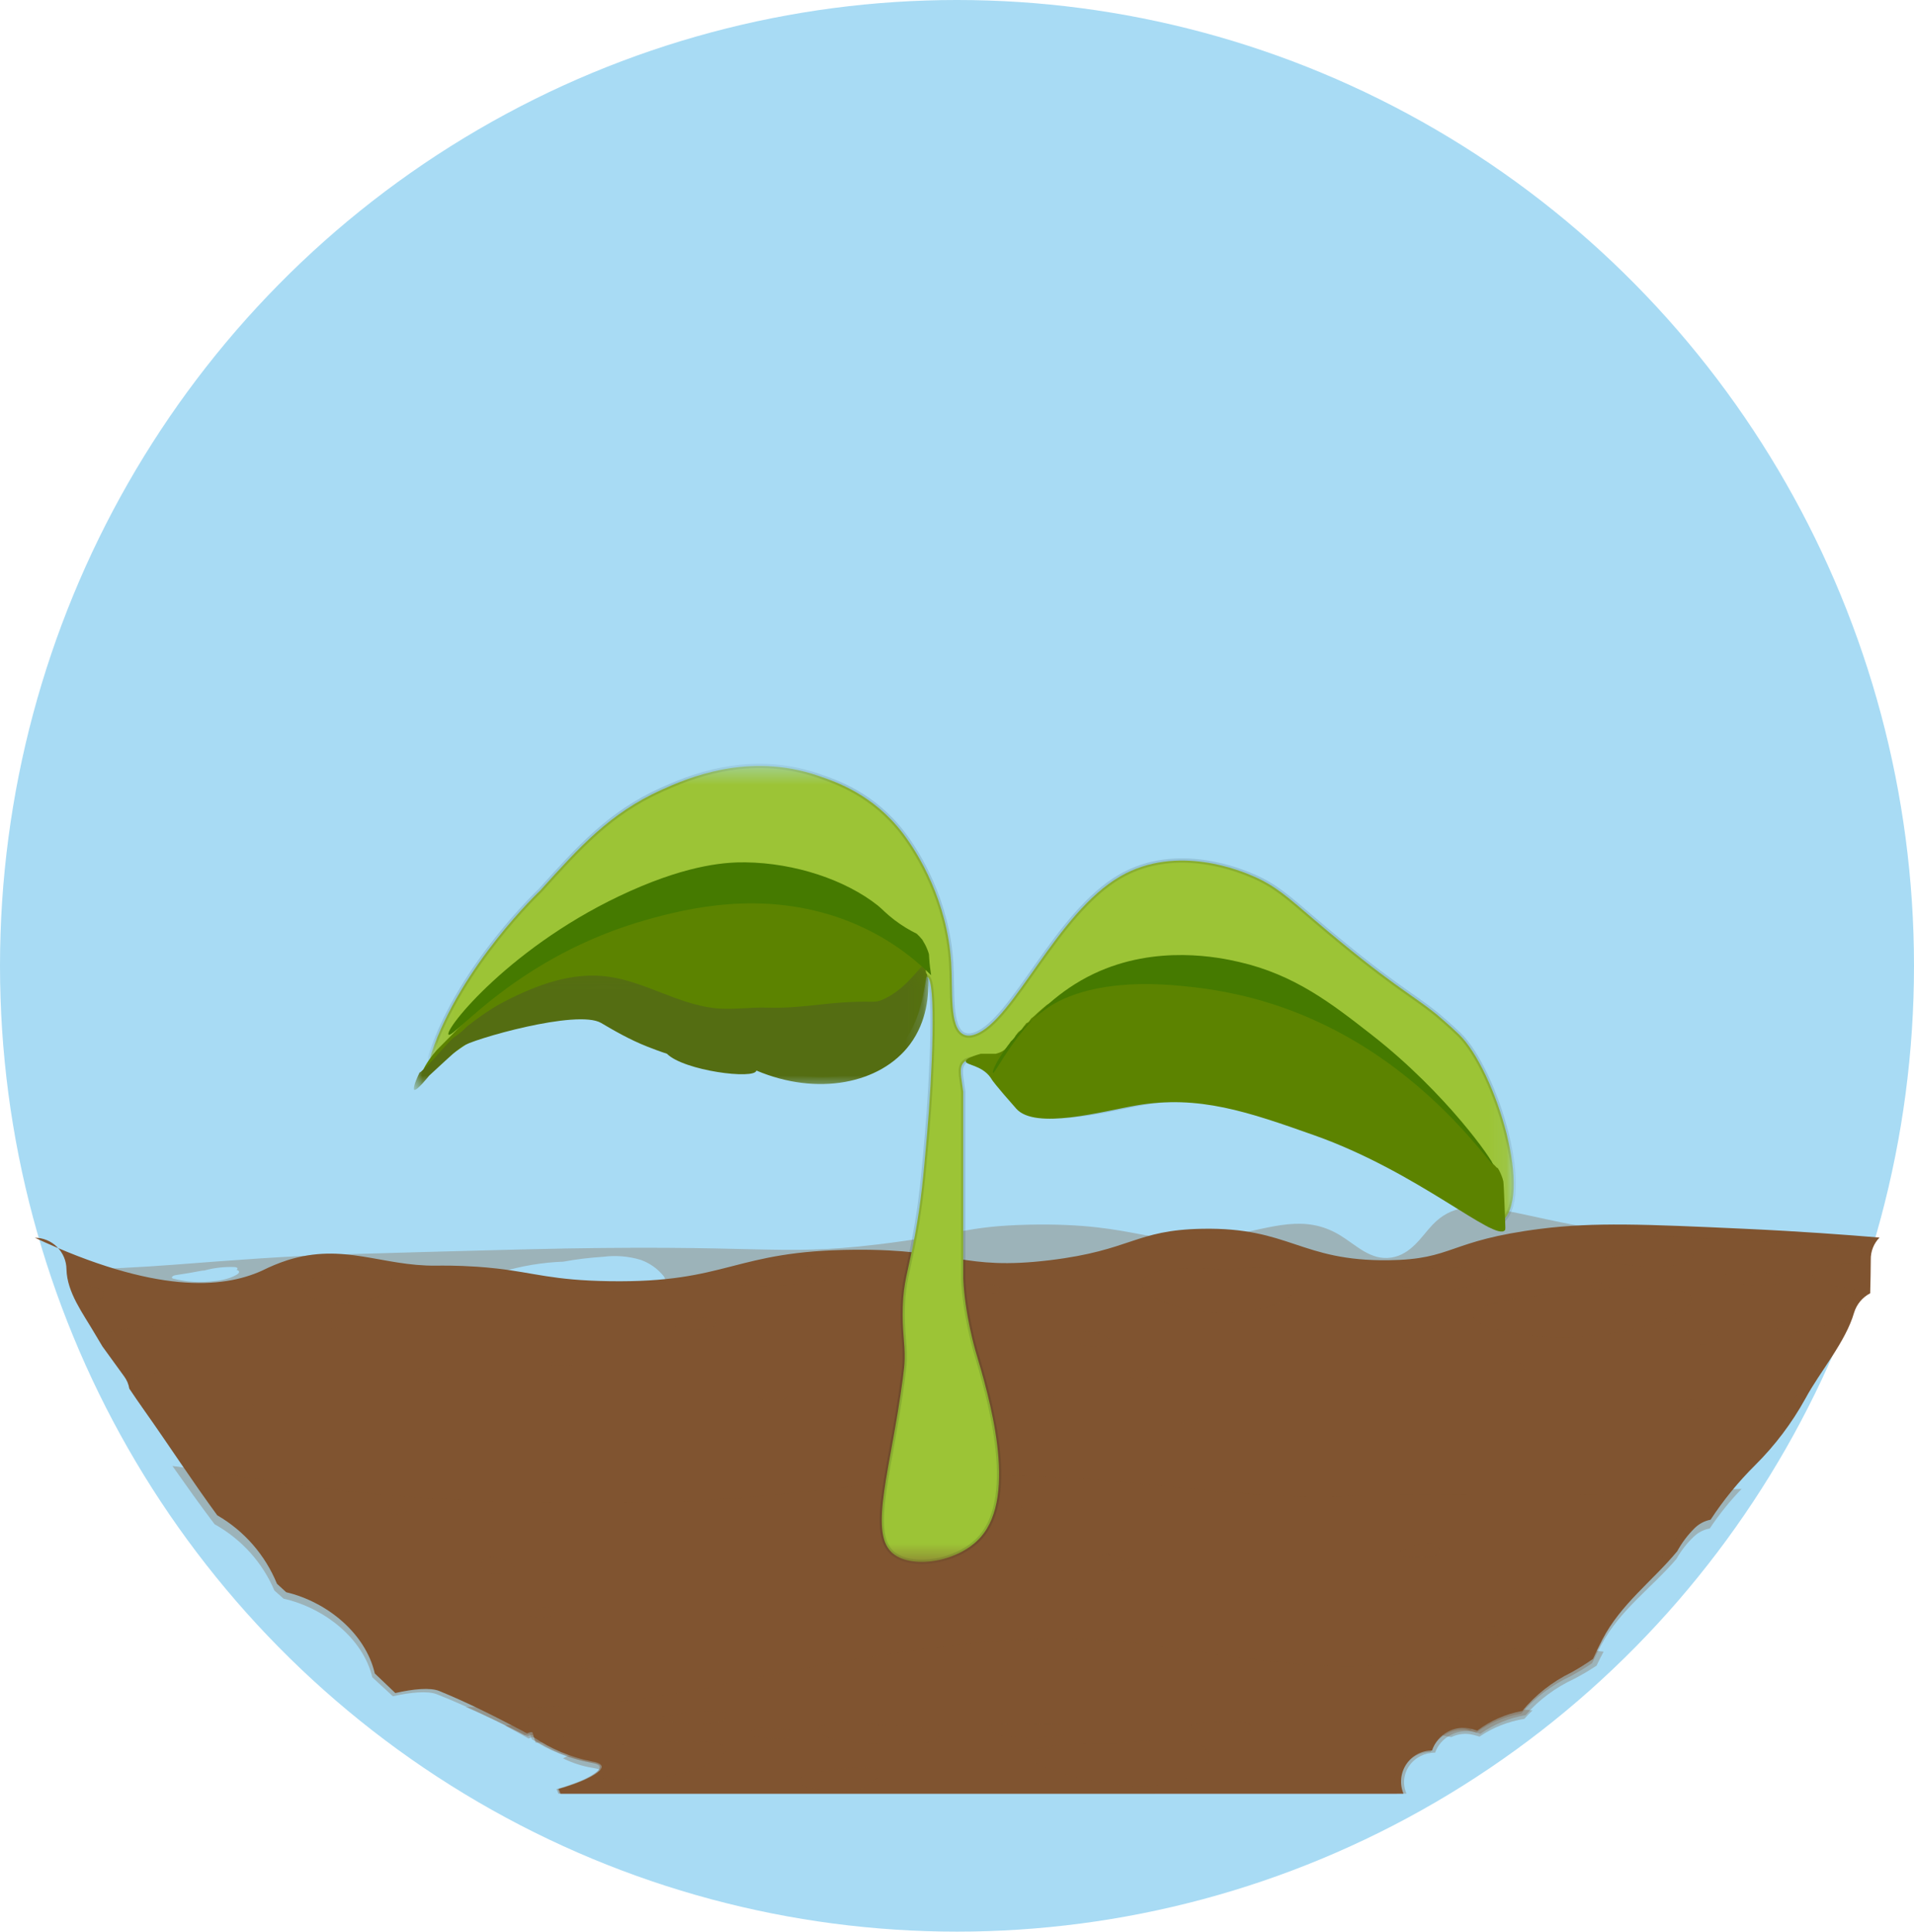 <svg xmlns="http://www.w3.org/2000/svg" xmlns:xlink="http://www.w3.org/1999/xlink" width="111" height="112" viewBox="0 0 111 112">
    <defs>
        <path id="prefix__a" d="M0.083 0.409L62.92 0.409 62.92 46.561 0.083 46.561z"/>
        <path id="prefix__c" d="M0 0.078L29.838 0.078 29.838 7.336 0 7.336z"/>
        <path id="prefix__e" d="M3.392 6.294c-.241 2.802-.383 4.451-.804 6.765-.278 1.53-.567 3.044-.72 3.684-.006.03-.237.999-.244 1.03v3.473c.01 1.56.041 1.483 0 1.737-.148.926-.4.9-.461 1.737-.015.196-.002.205 0 1.737v.434c-.003.535-.17 1.44-.923 3.04-.065.226-.169.718 0 1.302.084.294.317.882.923 1.303.693.481 1.453.45 1.846.434.828-.034 2.259-.367 2.769-1.303.584-1.07-.704-1.703-1.472-4.936-.461-1.942-.476-3.8-.5-4.375-.078-1.955.333-2.69.81-5.249.307-1.636.469-3.114.56-4.442-.014-.02-.025-.042-.024-.068.003-.082.002-.164.005-.246-.003-.066-.003-.131-.004-.197-.029-.175-.006-.364 0-.538l.006-.132v-.026l.002-.004c.008-.198.017-.395.03-.59.001-.02.008-.034.014-.05v-.042c-.003-.012-.01-.023-.01-.037-.002-2.756-.081-5.515-.583-8.23-.007-.041.01-.076.038-.108-.11-.713-.226-1.368-.338-1.913C4.134.37 3.95.264 3.77.15l.054.035c-.026-.017-.053-.031-.08-.044-.054 2.033-.198 4.368-.352 6.153"/>
    </defs>
    <g fill="none" fill-rule="evenodd" transform="translate(2 9)">
        <ellipse cx="46.5" cy="47" fill="#A8DBF4" stroke="#A8DBF4" stroke-width="9" rx="51" ry="51.5" transform="translate(7)"/>
        <g fill="#805430" fill-rule="nonzero">
            <path d="M0 1.757l.008.012c.486-.004.954.187 1.3.531.347.344.544.813.547 1.302.032 1.34.965 2.563 1.617 3.682.153.263.31.523.468.784.423.582.848 1.163 1.267 1.748.152.207.252.447.292.7.292.435.588.867.892 1.296 1.414 1.997 2.757 4.068 4.209 6.049 1.559.9 2.777 2.297 3.463 3.97.177.165.356.327.535.49 2.387.563 4.606 2.401 5.139 4.71.395.38.791.758 1.19 1.135 1.027-.237 2.022-.333 2.546-.12 1.667.682 3.25 1.483 4.775 2.286.106.055.21.113.316.172.045-.031.307-.109.325-.056.034.096.06.193.084.29 1.003.677 2.13 1.148 3.314 1.384 1.403.201.043.905-.576 1.158-.43.175-.87.325-1.316.451.046.086.083.176.11.269h48.889c-.234-.557-.174-1.196.159-1.7.333-.503.895-.805 1.495-.803.32-.95 1.306-1.497 2.273-1.26.12.034.236.07.35.108.77-.58 1.664-.97 2.61-1.14.777-.936 1.742-1.694 2.832-2.225.438-.242.862-.507 1.272-.793.174-.384.353-.755.535-1.107 1.077-2.085 2.92-3.407 4.35-5.139.267-.49.605-.938 1.001-1.33.254-.255.579-.427.931-.495.748-1.14 1.612-2.197 2.578-3.156 1.15-1.14 2.132-2.44 2.917-3.86.86-1.598 2.334-3.274 2.832-5.002.15-.48.485-.88.93-1.11.018-.647.03-1.295.034-1.942-.012-.481.17-.946.507-1.289-1.877-.158-4.58-.36-7.846-.51-5.757-.264-8.699-.389-11.79 0-5.424.683-5.035 1.779-8.842 1.824-5.115.06-5.723-1.919-10.807-1.824-3.9.073-4.072 1.248-8.842 1.824-5.08.612-5.468-.65-11.299-.608-7.11.05-7.29 1.932-14.246 1.823-3.283-.051-4.338-.487-6.506-.734-.417-.047-.8-.08-1.163-.105-1.215-.081-2.098-.065-2.352-.062-3.183.036-5.356-1.347-8.646-.314-.506.165-.998.369-1.474.608C10.903 4.709 7.016 5.03 0 1.757z" transform="translate(0 61)"/>
            <path d="M100.787 2.025c-6.95-.41-6.114-.258-7.502-.404C85.956.854 83.23-1.235 81.083 1.01c-.64.67-1.237 1.732-2.402 1.908-1.198.18-2.024-.724-2.968-1.296-2.053-1.244-3.898-.448-6.345 0-4.698.86-5.093-.759-11.714-.612-3.63.08-4.018.579-8.8 1.15-5.911.706-6.522-.067-20.559.284-3.437.086-6.872.18-10.306.282-3.327.095-6.524.347-9.794.597-2.069.158-4.121.267-6.195.29.026.277.083.55.17.814.527.003 1.05.097 1.547.278.415.202.313.476.077.701-.268.231-.576.407-.91.518.235.4.482.79.698 1.167l.13.22c.178-.03.355-.062.535-.09.986-.17 1.981-.278 2.98-.327 1.004-.036 2.186.051 2.42.52.214.433-.231.902-.732 1.276-.68.496-1.453.842-2.271 1.017-.37.087-.766.162-1.17.23.056.127.095.26.116.398.292.442.588.88.893 1.317 1.405 2.01 2.74 4.097 4.182 6.092 1.55.908 2.76 2.314 3.441 4 .176.166.354.33.532.493 2.372.567 4.577 2.419 5.106 4.745.392.382.786.763 1.182 1.142 1.021-.238 2.01-.335 2.53-.12 1.656.686 3.23 1.493 4.745 2.302.104.056.209.114.313.173.045-.03.306-.109.324-.056.033.097.06.194.083.292.997.682 2.116 1.156 3.293 1.394 1.394.203.042.912-.572 1.167-.428.176-.865.327-1.308.454.045.086.082.177.11.271H79.02c-.232-.562-.173-1.204.158-1.712.33-.507.889-.811 1.486-.81.317-.956 1.297-1.507 2.258-1.268.119.034.235.07.349.109.764-.585 1.652-.978 2.593-1.15.77-.942 1.73-1.706 2.813-2.24.435-.244.857-.51 1.264-.8.172-.386.351-.76.531-1.113 1.07-2.101 2.903-3.433 4.323-5.177.266-.494.6-.945.995-1.34.252-.257.574-.43.925-.498.743-1.148 1.601-2.213 2.561-3.18 1.142-1.148 2.118-2.457 2.898-3.887.454-.853 1.078-1.73 1.638-2.623-.07-.007-.143-.01-.213-.018-.658-.075-1.603-.204-1.831-.503-.202-.263.281-.512.787-.654.692-.178 1.396-.3 2.107-.367.13-.283.239-.575.327-.874.147-.473.469-.868.897-1.101-.264-.031-.527-.063-.777-.105-.665-.114-1.626-.293-1.91-.588-.286-.298.208-.58.873-.713.616-.1 1.243-.125 1.865-.075.002-.164.008-.328.009-.492 0-.158.019-.315.054-.469-1.26-.084-3.056-.2-5.213-.327zM11.371 4.078c-.323.115-.659.184-1 .206-.78.098-1.57.047-2.333-.148-.16-.06-.021-.175.154-.202.509-.077 1.012-.157 1.501-.254.05-.01.1-.015.151-.013.568-.155 1.155-.223 1.741-.202.195.01.228.092.147.153l-.015.01c.094.024.149.064.148.125 0 .12-.303.247-.494.325zm8.367 1.169c-1.135.423-2.376.443-3.525.058-1.055-.411-.816-.979.328-1.316l.032-.008c1.052-.473 2.222-.6 3.348-.364 1.392.35.73 1.236-.183 1.63zm16.482-.62c-.459.12-.93.18-1.404.177-1.535.03-3.071-.044-4.596-.225-.717-.077-1.438-.167-2.108-.298-.41-.057-.81-.177-1.184-.356-.092-.056.023-.129.126-.165 1.173-.357 2.386-.561 3.609-.606.77-.14 1.547-.234 2.328-.283.728-.093 1.467-.032 2.171.18.52.186.979.512 1.33.945.144.216.197.474-.272.63zm10.16-.685c-.093.253-.763.38-1.295.448-.7.084-1.405.13-2.11.141-.8.043-1.6.022-2.396-.06-.785-.117-1.009-.44-.646-.738.668-.55 2.525-.44 3.76-.35 1.184 0 2.869.06 2.686.56zM69.824 6.1c-1.974.16-3.918-.276-4.99-.946-.491-.307-.815-.687-.464-1.045.466-.335 1.02-.519 1.59-.525 1.055-.062 2.111-.051 3.164.031.964-.115 1.937-.136 2.905-.062.911.106 1.32.428 1.295.8-.059.822-1.467 1.583-3.5 1.747zm11.398-1.276c-.98-.033-2.792-.277-2.769-.781.012-.247.415-.479 1.042-.511.364-.02.722-.002 1.08.015.034-.004.067-.006.1-.004 1.09.044 2.162-.14 3.187.09.478.108.667.316.387.514-.94.477-1.979.71-3.027.677zM95.48 5.997c-.568.357-1.178.637-1.816.832-1.85.53-3.77.765-5.692.696-.97-.022-1.937-.141-2.885-.355-.652-.157-1.376-.393-1.596-.703-.38-.537 1.038-.904 2.05-1.095 1.33-.251 2.757-.395 4.167-.547.043-.005.087-.006.13-.002.99-.102 1.986-.13 2.98-.081.545-.023 1.09-.027 1.622 0 .818.042 1.728.197 1.67.593-.035.238-.317.465-.63.662zm.579-2.965c-.344.367-1.51.42-2.341.396-.869.009-1.734-.104-2.572-.334-.14-.054-.045-.144.086-.185.364-.102.739-.163 1.116-.182 1.418-.265 4.47-.505 3.71.305zm3.444 1.49c-.54-.05-2.03-.227-1.534-.573.503-.2 1.05-.258 1.582-.167h.096c.226-.018.453-.021.68-.012.103.005.159.026.178.054.43.052.777.156.873.345.188.373-1.335.403-1.875.353z" opacity=".3" style="mix-blend-mode:multiply" transform="translate(0 61)"/>
            <path d="M92.536 16.577c-2.844.103-5.67.108-8.524.079-1.745-.018-3.499-.042-5.247-.025-1.52.057-3.03.173-4.557.157-1.866-.02-3.745-.168-5.562-.325-2.75-.238-5.463-.544-8.238-.737-2.7-.204-5.411-.21-8.111-.017-5.076.384-9.826 1.196-15.027 1.351-5.509.194-11.025.077-16.52-.35-2.632-.221-5.236-.514-7.72-.921-1.647-.27-3.313-.567-5.03-.789.8 1.135 1.604 2.27 2.443 3.376 1.561.872 2.781 2.224 3.468 3.844.177.16.357.316.536.474 2.39.544 4.612 2.324 5.145 4.56.396.368.793.734 1.192 1.098 1.028-.229 2.025-.323 2.549-.116 1.669.66 3.254 1.436 4.782 2.213.105.053.21.11.315.166.045-.03.308-.104.326-.054.034.093.06.187.085.28 1.004.657 2.131 1.112 3.317 1.34 1.405.196.043.877-.576 1.123-.431.168-.871.314-1.318.436.046.083.083.17.11.26h48.952c-.234-.54-.174-1.158.16-1.645.332-.488.895-.78 1.497-.778.319-.92 1.307-1.45 2.276-1.22.119.033.236.068.35.105.77-.562 1.666-.94 2.613-1.105.777-.905 1.744-1.64 2.836-2.153.438-.234.863-.49 1.273-.768.174-.371.354-.73.536-1.07 1.078-2.02 2.924-3.3 4.356-4.976.267-.475.605-.909 1.002-1.288.254-.247.58-.413.932-.479.542-.817 1.159-1.584 1.843-2.292-2.158.063-4.308.168-6.464.246z" opacity=".3" style="mix-blend-mode:multiply" transform="translate(0 61)"/>
            <path d="M85.002 25.703c-3.305.387-6.31 1.044-9.893.895-3.536-.147-6.706-.738-10.038-1.164-1.932-.275-3.882-.42-5.835-.434-2.112.038-4.22.19-6.315.456-4.402.517-8.531 1.295-12.568 2.13-3.715.817-7.504 1.29-11.315 1.41-1.352.031-2.7.02-4.038-.027 1.127.49 2.22 1.017 3.281 1.546.106.053.211.108.317.164.045-.03.308-.103.326-.053.034.091.06.183.084.275 1.006.644 2.135 1.09 3.323 1.315 1.407.191.043.86-.577 1.1-.432.166-.872.309-1.32.429.046.08.083.166.11.255h49.024c-.235-.53-.175-1.136.16-1.614.333-.479.897-.766 1.5-.764.319-.902 1.308-1.422 2.278-1.197.12.032.237.067.352.103.771-.55 1.667-.922 2.616-1.084.779-.888 1.747-1.609 2.84-2.112.439-.23.864-.482 1.276-.754.133-.28.271-.55.41-.813-1.989-.26-4.004-.28-5.998-.062z" opacity=".3" style="mix-blend-mode:multiply" transform="translate(0 61)"/>
            <g opacity=".3">
                <path d="M.7 1.37C.338 1.35.303 1.253.27 1.142.214.976.182.805.173.632.17.481.378.352.844.332c.447-.01.893.031 1.329.124.677.078 1.42.172.86.448-.347.153-.714.264-1.092.333-.405.097-.822.141-1.24.133zM2.26 2.46c.283.135.592.223.91.259.394-.193.855-.238 1.285-.125.119.03.235.063.35.097.766-.523 1.657-.875 2.6-1.029.146-.172.304-.336.473-.49-.522-.065-1.052-.062-1.572.01-.434.048-.864.118-1.29.21-.347.038-.684.094-.999.15-.556.084-1.1.225-1.62.42-.342.144-.413.332-.137.497z" style="mix-blend-mode:multiply" transform="translate(0 61) translate(79 28)"/>
            </g>
            <g opacity=".3">
                <path d="M1.338 1.625l.316.181c.045-.032.308-.114.326-.058.033.098.059.198.082.297.71-.01 1.408-.192 2.04-.53.214-.156.07-.32-.292-.404-.804-.098-1.614-.122-2.422-.071-.025-.001-.05 0-.075.004C1.041 1.03.77 1.016.491 1.03c-.067.004-.135.012-.201.023.352.19.701.38 1.048.571zM11.844 1.984c-.404-.022-.819-.018-1.233 0-.755-.038-1.511-.017-2.263.063-.033-.003-.066-.002-.099.002-1.071.12-2.155.233-3.164.43-.5.071-.986.231-1.435.473.55.272 1.134.46 1.735.556.697.105.712.34.475.584.348.041.706.068 1.07.08 1.46.055 2.918-.13 4.324-.547.485-.153.948-.373 1.379-.654.24-.155.453-.334.48-.521.044-.31-.648-.433-1.269-.466zM13.073.64c-.261.288-1.147.33-1.778.31-.66.007-1.316-.081-1.953-.262-.108-.043-.035-.114.064-.146.277-.08.562-.128.849-.143 1.076-.208 3.394-.397 2.818.24zM15.69 1.811c-.411-.039-1.542-.179-1.165-.45.381-.158.796-.204 1.2-.132h.073c.172-.014.345-.017.517-.01.079.004.12.02.136.043.326.04.59.123.663.271.143.293-1.014.317-1.424.278zM20.81 4.754c-.427.131-.876.16-1.315.084-.235-.014-.468-.035-.694-.062-.5-.059-1.218-.16-1.392-.395-.153-.207.215-.403.6-.514.563-.15 1.138-.251 1.718-.303.53-.073 1.064-.099 1.597-.077 1.517.127.154 1.038-.514 1.267zM23.146 2.152c-1.07.023-2.14-.047-3.198-.21-.51-.043-1.004-.2-1.451-.463-.217-.233.158-.456.663-.56.655-.096 1.32-.102 1.976-.018.367.032.728.074 1.085.122.03-.007.06-.01.091-.01.612.002 1.224.044 1.83.124.486.065 1.237.19 1.302.442.126.49-1.477.567-2.298.573zM28.117 1.191c-.04-.049.073-.102.165-.122.876-.141 1.765-.176 2.648-.102.024-.004.049-.007.073-.007.696-.006 1.85-.099 2.07.297.164.293-.973.446-1.469.476-1.153.07-3.04.01-3.487-.542zM40.625 3.669c-.699.526-2.036.88-3.473.904-1.01-.006-2.015-.131-2.998-.374-.998-.173-1.974-.467-2.908-.877-.562-.294-.74-.743.137-.975.486-.11.98-.173 1.477-.188.668-.038 1.344-.05 2.017-.05.296 0 .592.002.887.006.054-.041.118-.064.185-.066.235-.016.468-.034.701-.052 1.107-.084 2.648-.236 3.64.074 1.124.353.945 1.138.335 1.598zM43.565 1.324c-.383.277-1.355.216-1.976.16-.337-.026-.673-.07-1.006-.134-.096-.012-.19-.039-.279-.08l-.013-.01c-.098-.026-.194-.057-.289-.093-.111-.043-.025-.127.101-.158.035-.02.073-.033.111-.04.776-.135 1.563-.185 2.349-.15.315-.004.629.046.929.148.196.092.22.251.073.357z" style="mix-blend-mode:multiply" transform="translate(0 61) translate(27 29)"/>
            </g>
            <g opacity=".3">
                <path d="M12.698 4.113c.048-.012.091-.04.124-.08.078-.109-.057-.236-.175-.33-.38-.295-.841-.441-1.308-.415-.185-.004-.351.123-.407.313-.046.167-.002.347.114.469.2.154.446.224.691.197.327.036.657-.017.96-.154zM1.398 5.995c.102-.005.202-.037.29-.092.034-.009.065-.029.089-.057.055-.078-.042-.168-.125-.235-.27-.21-.598-.314-.931-.296-.123-.002-.234.077-.28.2.329.136.649.296.957.48zM6.51.715c.027-.007.051-.022.07-.044.042-.06-.033-.13-.098-.182C6.273.326 6.018.245 5.761.26c-.102-.003-.194.068-.225.173-.025.092 0 .191.063.258.111.086.247.124.382.109.18.02.362-.01.53-.085z" style="mix-blend-mode:multiply" transform="translate(0 61) translate(15 17)"/>
            </g>
            <g opacity=".3">
                <path d="M5.917.256C5.88.236 5.837.224 5.795.22c-.168-.013-.337.005-.5.05-.273.065-.72.216-.631.376.046.085.314.108.474.117.238.014.477.003.714-.033.206-.032.284-.104.298-.198.014-.094-.023-.23-.233-.276zM8.634 3.422c-.027-.014-.057-.022-.086-.026-.12-.008-.24.004-.357.036-.194.046-.511.154-.449.268.033.06.224.077.338.084.17.01.34.001.507-.024.147-.023.203-.074.213-.141.01-.067-.016-.163-.166-.197zM.758 2.035c-.021-.01-.044-.017-.067-.02-.093-.006-.186.003-.276.028-.15.036-.397.12-.348.208.026.046.173.06.262.064.131.008.263.002.393-.018.113-.018.157-.057.165-.11.008-.051-.013-.126-.129-.152z" style="mix-blend-mode:multiply" transform="translate(0 61) translate(24 23)"/>
            </g>
            <g opacity=".3">
                <path d="M12.426 3.954c.049-.013.092-.04.126-.08.076-.109-.059-.236-.176-.33-.38-.295-.84-.441-1.308-.415-.185-.005-.351.122-.408.312-.045.168 0 .348.115.47.2.154.447.224.692.197.326.035.656-.018.96-.154zM1.417 5.744c.034-.01.065-.03.089-.057.054-.078-.042-.168-.125-.235-.27-.21-.599-.315-.931-.296-.132-.003-.25.088-.29.223-.033.119-.001.247.081.334.143.11.318.16.493.14.232.025.467-.012.683-.11zM6.239.556c.027-.007.05-.022.069-.044.043-.06-.032-.13-.097-.182C6.002.167 5.747.086 5.49.1c-.103-.002-.194.069-.225.173-.025.093 0 .192.063.26.11.084.246.123.381.108.18.02.363-.01.53-.085z" style="mix-blend-mode:multiply" transform="translate(0 61) translate(51 17)"/>
            </g>
            <g opacity=".3">
                <path d="M9.109.542C9.049.513 8.986.495 8.921.49c-.26-.018-.52.007-.774.075-.42.097-1.11.322-.974.56.072.126.484.161.733.175.367.02.736.004 1.101-.049.32-.049.44-.155.463-.296.022-.14-.036-.341-.361-.412zM13.307 5.26c-.043-.02-.088-.034-.134-.038-.185-.013-.37.005-.55.054-.3.068-.791.229-.694.399.05.089.345.114.521.124.262.014.525.003.784-.035.228-.035.314-.11.33-.211.015-.1-.026-.243-.257-.293zM1.138 3.194c-.033-.016-.067-.026-.103-.03-.144-.01-.288.004-.427.042-.232.053-.613.177-.538.309.04.07.267.089.405.096.203.012.406.002.607-.027.176-.027.243-.085.255-.163.012-.077-.02-.188-.199-.227z" style="mix-blend-mode:multiply" transform="translate(0 61) translate(72 19)"/>
            </g>
            <g opacity=".3">
                <g>
                    <path d="M12.84 3.776c.05-.011.094-.036.129-.072.078-.098-.06-.212-.18-.297-.387-.265-.858-.397-1.335-.373-.19-.005-.359.11-.416.28-.047.151-.002.314.117.423.205.14.455.202.706.178.333.032.67-.016.98-.139zM1.602 5.387c.035-.008.066-.026.09-.051.057-.07-.042-.151-.127-.212-.276-.189-.611-.283-.95-.266-.135-.003-.255.079-.296.2-.034.108-.002.224.083.301.146.099.324.144.502.127.238.022.477-.012.698-.099zM6.524.718c.027-.006.052-.02.07-.04.044-.054-.032-.117-.098-.164-.214-.146-.474-.219-.737-.206-.104-.002-.197.061-.229.156-.025.083 0 .172.064.233.113.076.251.11.39.097.184.018.37-.008.54-.076z" style="mix-blend-mode:multiply" transform="translate(0 61) translate(11 4) translate(0 2.25)"/>
                </g>
                <g>
                    <path d="M9.655.185C9.595.16 9.53.143 9.464.137c-.264-.016-.53.006-.786.068-.428.086-1.128.29-.99.504.073.113.492.145.745.157.374.019.748.004 1.118-.044.324-.044.447-.14.47-.267.022-.125-.036-.306-.366-.37zM13.918 4.431c-.043-.018-.089-.03-.136-.034-.188-.012-.376.004-.56.048-.303.062-.802.206-.703.359.051.08.35.103.53.112.265.013.532.002.796-.032.23-.031.317-.099.333-.19.016-.088-.025-.218-.26-.263zM1.56 2.571c-.034-.014-.07-.023-.106-.026-.146-.01-.292.003-.433.037-.236.048-.623.16-.546.278.04.063.271.08.41.087.207.01.413.002.618-.024.178-.025.246-.077.258-.147.013-.07-.02-.17-.202-.205z" style="mix-blend-mode:multiply" transform="translate(0 61) translate(11 4) translate(18.484 2.25)"/>
                </g>
                <g>
                    <path d="M12.944 3.499c.049-.012.093-.037.128-.072.078-.098-.06-.213-.18-.297-.387-.266-.858-.398-1.335-.374-.19-.004-.358.11-.416.281-.046.15-.001.314.117.423.205.139.455.202.705.177.334.032.671-.016.98-.138zM1.705 5.11c.035-.009.067-.026.091-.052.056-.07-.043-.151-.128-.211-.275-.19-.611-.283-.95-.266-.135-.003-.256.078-.297.2-.033.107 0 .223.084.3.145.1.324.144.502.127.237.023.477-.011.698-.098zM6.627.44c.027-.006.052-.02.07-.04C6.742.348 6.666.285 6.6.238 6.385.09 6.125.017 5.862.031c-.104-.002-.197.06-.229.155-.026.083 0 .173.065.233.112.077.25.112.388.098.184.018.37-.009.54-.076z" style="mix-blend-mode:multiply" transform="translate(0 61) translate(11 4) translate(38.39 .45)"/>
                </g>
                <g>
                    <path d="M1.712 5.387c.035-.008.067-.026.09-.051.056-.07-.042-.151-.127-.212-.275-.189-.61-.283-.95-.266-.135-.003-.255.079-.296.2-.033.108-.001.223.083.301.146.099.325.144.503.127.237.022.477-.012.697-.099zM6.635.718c.027-.006.051-.02.07-.04.044-.054-.033-.117-.1-.164C6.393.368 6.134.295 5.87.308 5.765.306 5.672.37 5.64.464c-.025.083 0 .172.065.233.113.076.252.11.39.097.184.018.37-.008.54-.076z" style="mix-blend-mode:multiply" transform="translate(0 61) translate(11 4) translate(83.89 2.25)"/>
                </g>
                <g>
                    <path d="M6.213.477C6.173.459 6.13.448 6.085.444 5.908.434 5.73.45 5.558.49c-.287.058-.758.195-.665.339.05.075.33.097.5.105.251.012.502.002.751-.03.218-.03.3-.093.315-.179.015-.084-.024-.206-.246-.248zM9.075 3.327c-.029-.013-.06-.02-.09-.023-.127-.008-.254.003-.376.032-.205.041-.54.139-.473.241.035.054.235.07.356.075.178.009.357.002.534-.021.155-.021.213-.067.224-.127.01-.06-.017-.147-.175-.177zM.78 2.078c-.022-.01-.046-.015-.07-.017-.098-.006-.197.002-.292.025-.158.032-.417.107-.366.186.027.042.182.054.276.059.138.006.277 0 .414-.017.12-.016.165-.052.174-.099.008-.046-.014-.113-.136-.137z" style="mix-blend-mode:multiply" transform="translate(0 61) translate(11 4) translate(47.396 4.95)"/>
                </g>
                <g>
                    <path d="M12.667 3.806c.049-.012.093-.037.127-.073.08-.098-.059-.212-.179-.296-.387-.266-.858-.398-1.335-.374-.19-.004-.359.11-.416.281-.046.15-.001.313.117.423.205.138.456.202.706.177.333.032.67-.016.98-.138zM1.428 5.416c.035-.008.066-.026.09-.051.057-.07-.042-.151-.127-.211-.276-.19-.611-.283-.95-.267-.135-.002-.255.08-.297.2-.033.108 0 .224.084.302.145.098.324.143.502.126.238.022.477-.011.698-.099zM6.35.747c.028-.006.052-.02.07-.04.044-.054-.032-.117-.098-.163-.214-.147-.474-.22-.737-.206-.104-.002-.197.06-.229.155-.026.083 0 .173.065.233.112.076.25.111.388.098.185.017.37-.009.542-.077z" style="mix-blend-mode:multiply" transform="translate(0 61) translate(11 4) translate(73.938)"/>
                </g>
            </g>
        </g>
        <g>
            <g transform="translate(22 35) translate(.87)">
                <mask id="prefix__b" fill="#fff">
                    <use xlink:href="#prefix__a"/>
                </mask>
                <path fill="#9CC436" stroke="#091E15" stroke-opacity=".128" stroke-width=".25" d="M59.74 15.971c-.552-.535-1.296-1.157-1.296-1.157-1.51-1.224-2.63-1.684-7.118-5.507-1.495-1.274-2.212-1.94-3.506-2.5-.634-.275-4.4-1.905-7.713 0-3.723 2.142-6.196 8.361-8.414 9.164-.349.127-.565.073-.701 0-.807-.43-.596-2.477-.701-4.165-.221-3.551-1.888-6.304-2.805-7.498-1.718-2.24-3.838-2.965-4.908-3.333-4.063-1.392-7.572.133-9.116.834-2.955 1.34-4.7 3.272-7.011 5.832 0 0-4.575 4.313-6.307 9.426-.034.102-.055.2-.055.2-.022.17.023.337.05.37.213.26 2.959-2.954 6.312-3.332 1.844-.208 3.443.335 4.908.833.784.267.963.467 1.777.74 1.871.629 3.438.602 4.23.596 6.768-.051 8.587 1.019 10.12-.503 1.359-1.348 1.117-3.386 1.403-3.332.561.107.293 5.797 0 9.164-.212 2.416-.335 3.837-.702 5.832-.405 2.202-.655 2.649-.701 4.165-.042 1.387.135 2.035.111 3.012-.008.346-.042.628-.111 1.154-.68 5.155-1.957 8.768-.652 10.033 1.044 1.01 3.847.62 5.164-.869 2.18-2.465.486-8.168-.305-10.83 0 0-.618-2.116-.701-4.166v-1.666-9.164c-.105-.838-.257-1.347 0-1.667.295-.365.963-.277 1.402 0 .329.207.473.483.702.834 0 0 .169.276 1.402 1.666 1.107 1.248 5.034.143 6.968-.19 3.536-.608 6.31.35 10.329 1.737 2.431.84 4.243 1.864 5.641 2.792.407-.353.953-.577 1.643-.577 1.903 0 2.728 1.683 2.48 3.148.198.007.385-.039.564-.153 2.044-1.296-.243-8.848-2.382-10.923" mask="url(#prefix__b)"/>
            </g>
            <path fill="#5C8300" d="M29.692 12.376c-.003-.33-.074-.65-.122-.975-.033-.014-.06-.032-.08-.06-.025-.02-.037-.047-.038-.08l.012.04c-.045-.156-.12-.307-.194-.451-.032-.063-.065-.125-.09-.19l-.01-.032c-.316-.054-.66-.088-.988-.152-2.235-.434-2.275-2.268-4.5-2.939-1.292-.39-2.925-.034-4.251-.01-1.642.031-3.289.006-4.93.105-.185.011-.573-.067-1.051.06-.873.232-1.457.887-1.813 1.4-.127-.04-.468-.133-.86 0-.61.208-.831.787-.861.87-.127-.042-.469-.134-.86 0-.611.207-.832.786-.861.867-.444.124-1.09.363-1.722.869-.198.158-.209.194-.861.868-.566.586-1.147 1.158-1.721 1.737l-.86.868-1.722 1.737c-.628.725-.805 1.215-.805 1.215-.079.216-.059.257-.042.27.123.095.847-.617.847-.617 1.542-1.114 1.656-1.182 1.82-1.273.596-.329.87-.392 1.481-.785 1.003-.647 1.04-.83 1.616-1.091.854-.387 1.62-.286 2.158-.217.143.02.27.046.393.075.381-.759 1.119-1.324 2.218-1.324 1.962 0 2.777 1.788 2.452 3.281.064.02.126.042.19.061.282.086.663.201 1.084.307.955.748 4.962 1.149 5.045.74 2.6 1.306 6.747 1.405 8.66-1.15 1.094-1.46 1.184-3.428 1.344-3.905-.04-.029-.078-.069-.078-.12M62.935 23.848c-.027-.032-.045-.07-.061-.11-.037-.016-.073-.034-.101-.065-.052-.052-.095-.113-.153-.159l.044.035c-.058-.038-.107-.084-.143-.144l-.04-.096c-.026-.02-.054-.04-.076-.066-.016-.02-.032-.04-.05-.058l-.064-.061-.06-.065c-.053-.054-.09-.118-.11-.192l-.004-.027c-.207-.059-.304-.255-.289-.448-.09-.091-.185-.19-.271-.274-.344-.333-.549-.464-.86-.868-.262-.339-.442-.668-.574-.956-.062.01-.126.009-.182-.007-.109-.03-.196-.105-.257-.2l-.024-.034c-.133-.169-.293-.316-.46-.45-.09-.066-.18-.132-.276-.192-.135-.083-.2-.223-.202-.369-.038 0-.078.002-.112-.007-.095-.026-.17-.09-.229-.168l.001.001c-.038-.05-.085-.09-.132-.131-.147-.103-.308-.183-.453-.29-.065-.038-.116-.09-.154-.155l-.033-.079c-.093-.013-.184-.047-.251-.114-.241-.238-.438-.517-.685-.75-.032-.03-.066-.06-.1-.089l-.009-.007-.027-.02c-.073-.053-.148-.102-.225-.15-.15-.093-.304-.18-.451-.275-.196-.126-.258-.36-.163-.569-.733-.637-1.529-1.373-2.339-1.599-.274-.076-.522-.175-.756-.284L52 14.254c-5.264-.906-6.744-1.752-9.379-1.688-.742.018-1.902.117-3.336.556-.206.117-.473.249-.8.348-.289.087-.6.146-.933.174-.242.247-.532.45-.845.626-.18.153-.364.3-.536.46-.114.107-.23.228-.362.318-.023.03-.043.06-.066.089l-.007.01c-.024.027-.042.06-.067.088-.043.047-.097.076-.154.097-.024.033-.05.067-.073.102-.019.027-.043.046-.065.069-.014.023-.03.045-.043.069l-.004-.003-.032.046c-.008.011-.014.025-.023.036l-.007.007c-.005.007-.006.015-.011.022-.02.025-.048.04-.073.06-.02.017-.038.037-.06.05l-.033.027c-.002.002-.005.001-.007.003l-.024.023-.042.047c-.037.062-.088.111-.13.17l-.011.032c-.039.128-.127.219-.236.27-.029.046-.058.092-.09.135-.013.026-.029.05-.04.075l-.007-.005c-.023.03-.036.065-.061.093-.009.007-.01.01-.012.01-.104.17-.3.337-.68.43h-.872c-.722.203-.876.345-.87.44.012.223.911.214 1.433.933.043.06.075.113.094.146 0 0 .17.276 1.402 1.666 1.107 1.248 5.035.143 6.968-.19 3.615-.622 6.486.376 10.33 1.737 6.014 2.13 10.47 6.193 11.042 5.497.029-.035.033-.063 0-.869-.05-1.258-.076-1.887-.094-1.966-.056-.232-.147-.443-.249-.646z" transform="translate(22 35)"/>
            <path fill="#457A00" d="M33.584 18.21c-.12-.09.836-2.11 3.041-3.683.109-.077.186-.13.21-.145.8-.527 2.962-1.649 7.503-1.232 2.157.198 7.205.734 12.622 4.819 3.593 2.71 5.542 5.62 5.61 5.536.078-.099-2.64-4.086-7.013-7.498-2.342-1.829-4.474-3.493-7.713-4.234-1.068-.244-4.77-1.045-8.414.689-4.047 1.925-5.681 5.874-5.846 5.749" transform="translate(22 35)"/>
            <g transform="translate(22 35) translate(0 11.86)">
                <mask id="prefix__d" fill="#fff">
                    <use xlink:href="#prefix__c"/>
                </mask>
                <path fill="#546D12" d="M29.783.73l-.03-.107c-.006-.01-.014-.016-.019-.025-.013-.028-.022-.056-.031-.085-.018-.062-.031-.125-.047-.187-.025-.087-.06-.168-.1-.248-.408.368-1.119 1.479-2.39 2.033-.588.255-.708-.05-3.58.274-1.024.115-2.052.216-3.08.18-1.038-.036-2.102.15-3.134.022-2.075-.256-3.979-1.51-6.04-1.811C9.236.47 7.184 1.215 5.25 2.215c-.74.383-1.457.887-2.148 1.425-.25.263-.519.49-.814.674-.655.624-1.213 1.396-1.89 1.979-.023.02-.045.022-.068.036-.19.39-.271.64-.271.64-.08.285-.06.339-.043.356.126.124.87-.814.87-.814C2.472 5.042 2.59 4.953 2.758 4.833c.613-.434 6.722-2.193 8.103-1.38.661.39 1.639.966 2.701 1.38.29.113.683.265 1.115.405.982.986 5.102 1.513 5.188.974 3.546 1.5 7.2.763 8.904-1.514 1.002-1.339 1.096-2.896 1.064-3.783-.017-.062-.035-.123-.05-.185" mask="url(#prefix__d)"/>
            </g>
            <g transform="translate(22 35) translate(27 13)">
                <mask id="prefix__f" fill="#fff">
                    <use xlink:href="#prefix__e"/>
                </mask>
                <path d="M3.392 6.294c-.241 2.802-.383 4.451-.804 6.765-.278 1.53-.567 3.044-.72 3.684-.006.03-.237.999-.244 1.03v3.473c.01 1.56.041 1.483 0 1.737-.148.926-.4.9-.461 1.737-.015.196-.002.205 0 1.737v.434c-.003.535-.17 1.44-.923 3.04-.065.226-.169.718 0 1.302.084.294.317.882.923 1.303.693.481 1.453.45 1.846.434.828-.034 2.259-.367 2.769-1.303.584-1.07-.704-1.703-1.472-4.936-.461-1.942-.476-3.8-.5-4.375-.078-1.955.333-2.69.81-5.249.307-1.636.469-3.114.56-4.442-.014-.02-.025-.042-.024-.068.003-.082.002-.164.005-.246-.003-.066-.003-.131-.004-.197-.029-.175-.006-.364 0-.538l.006-.132v-.026l.002-.004c.008-.198.017-.395.03-.59.001-.02.008-.034.014-.05v-.042c-.003-.012-.01-.023-.01-.037-.002-2.756-.081-5.515-.583-8.23-.007-.041.01-.076.038-.108-.11-.713-.226-1.368-.338-1.913C4.134.37 3.95.264 3.77.15l.054.035c-.026-.017-.053-.031-.08-.044-.054 2.033-.198 4.368-.352 6.153" mask="url(#prefix__f)"/>
            </g>
            <path fill="#457A00" d="M29.873 11.325c-.015-.047-.027-.095-.044-.142-.07-.195-.151-.383-.263-.559-.029-.044-.051-.09-.077-.136-.1-.123-.204-.238-.326-.349-.395-.197-.829-.444-1.305-.808-.484-.37-.692-.622-.957-.833-1.862-1.474-4.788-2.46-7.657-2.497-1.02-.014-3.153.078-6.7 1.665-6.86 3.068-10.826 8.07-10.528 8.325.29.249 4.01-4.556 11.485-6.66 2.27-.64 6.748-1.775 11.486 0 2.28.855 3.915 2.122 5.013 3.214-.048-.31-.09-.622-.109-.938-.005-.09-.01-.186-.018-.282" transform="translate(22 35)"/>
        </g>
    </g>
</svg>
